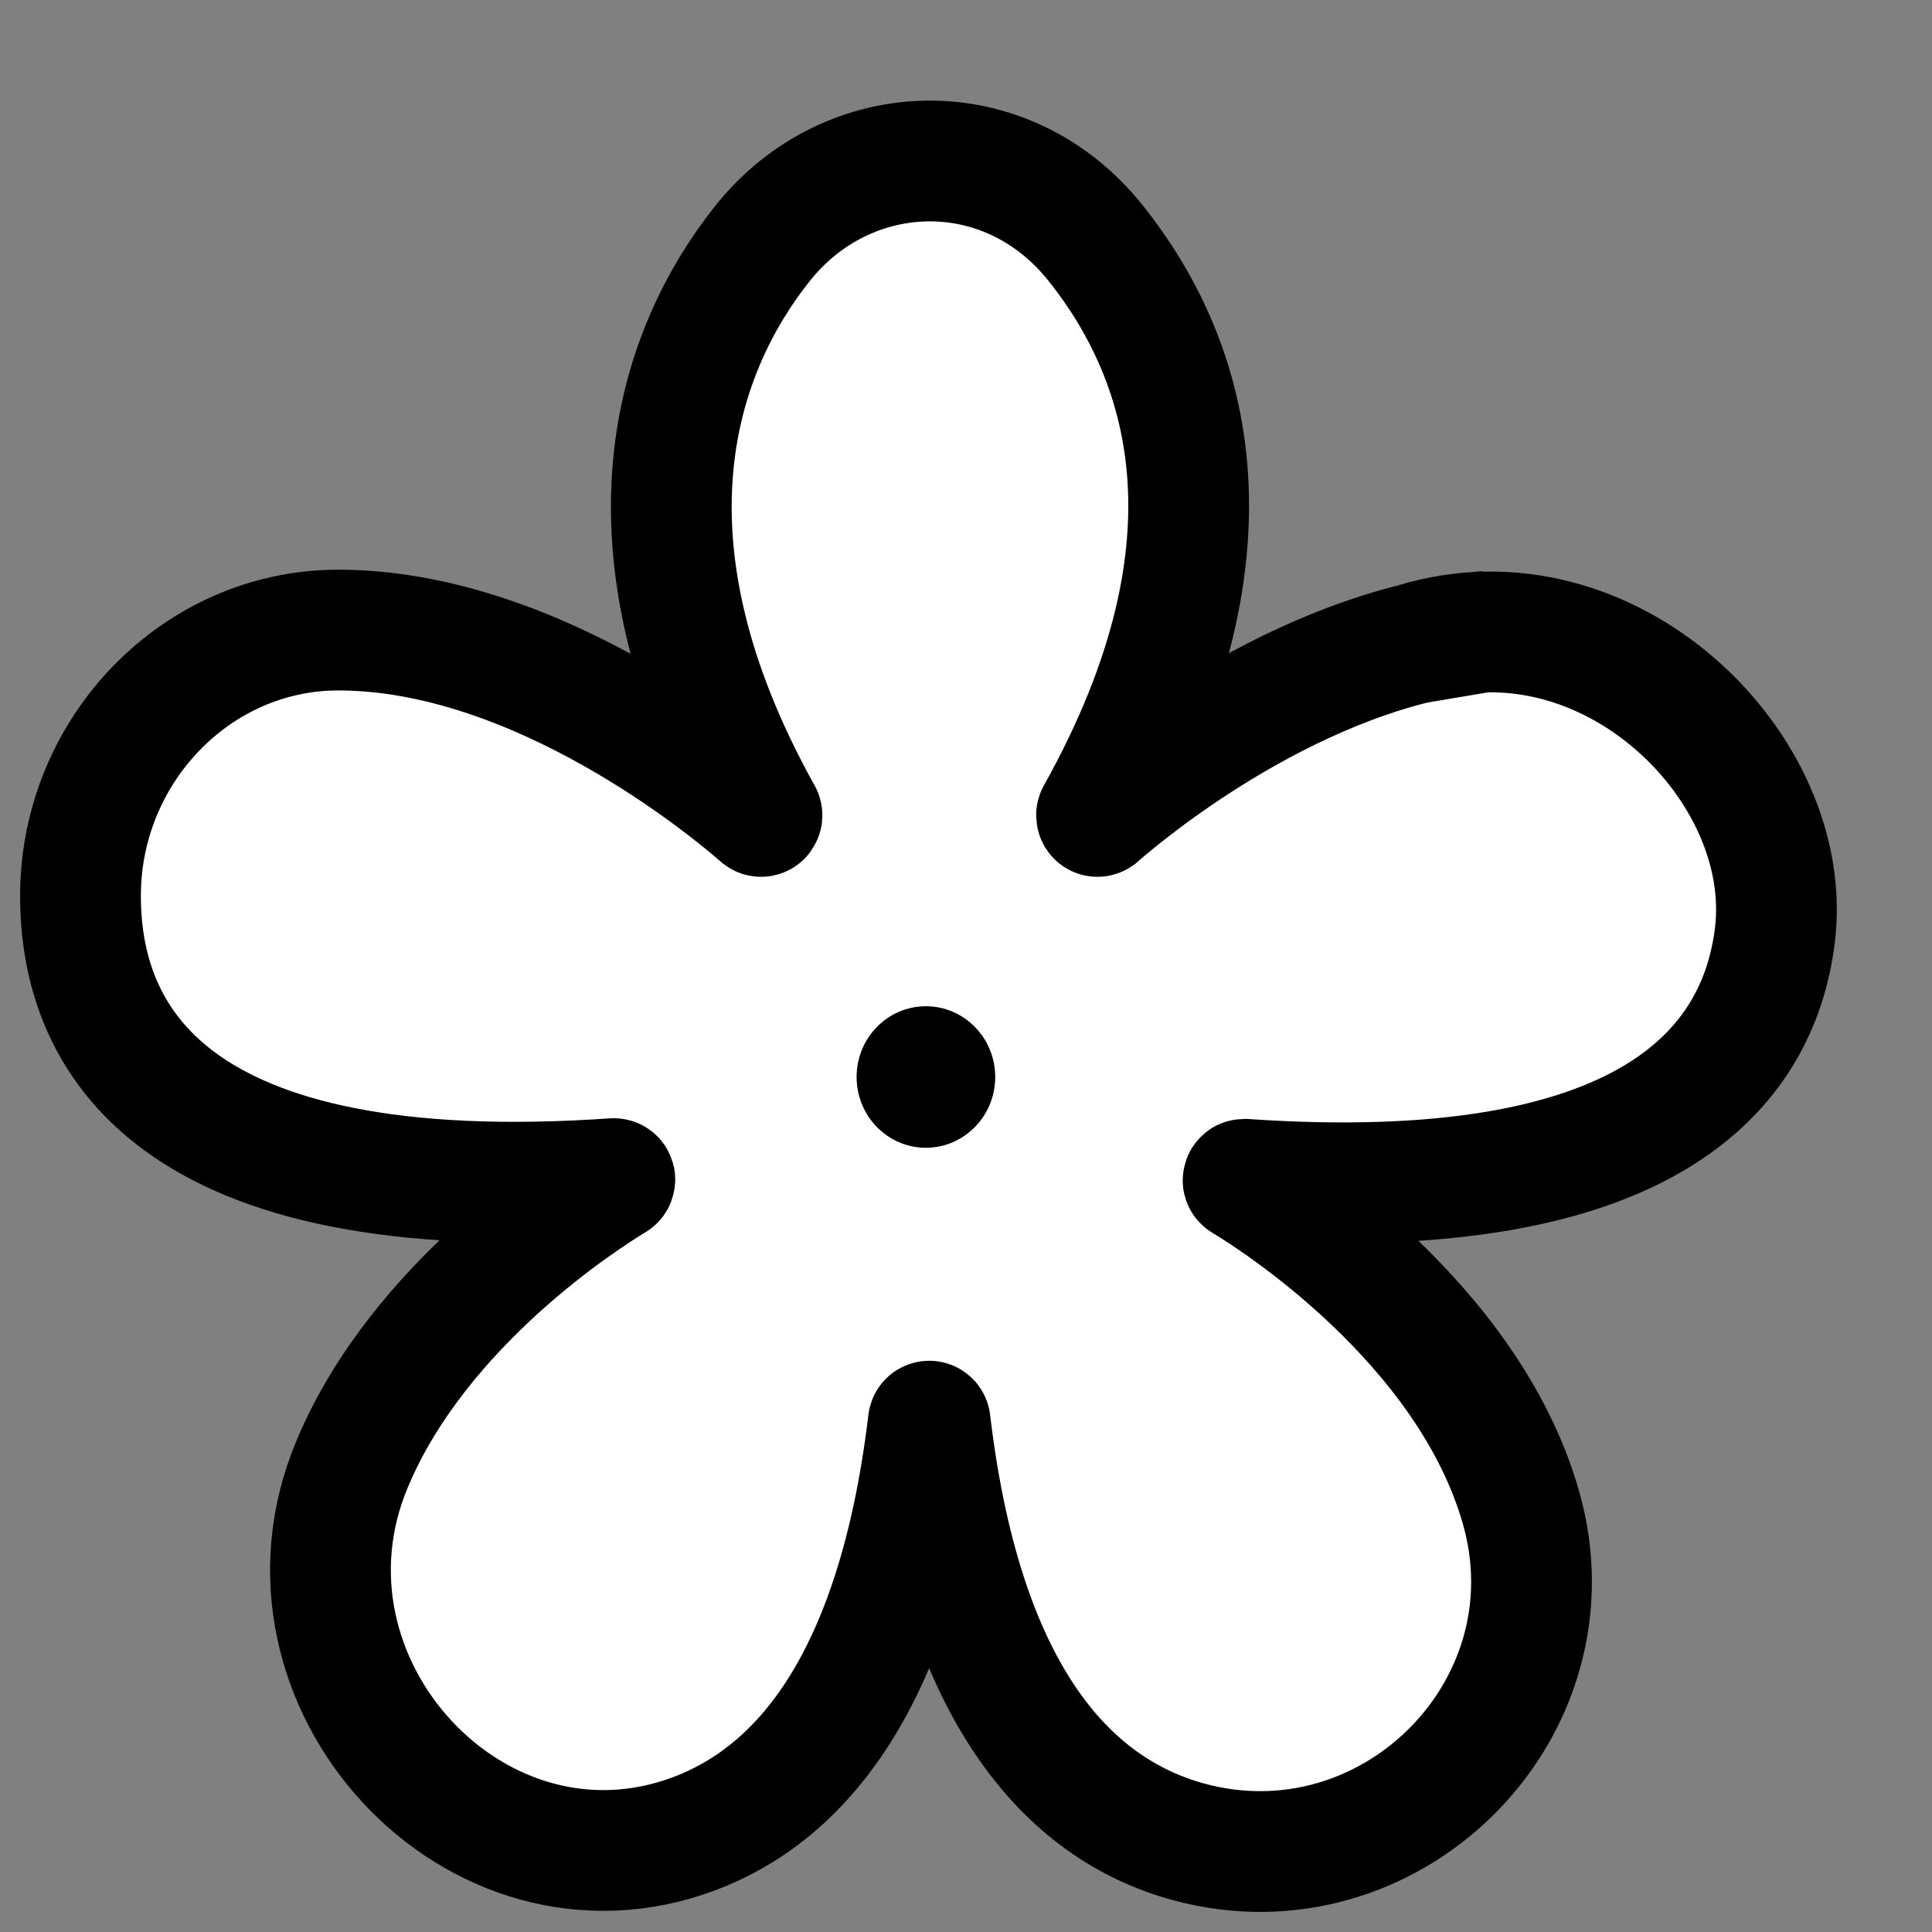 <svg width="24" height="24" viewBox="0 0 24 24" fill="none" xmlns="http://www.w3.org/2000/svg">
<rect x="0" y="0" width="24" height="24" fill="#808080" stroke="none"/>
<path d="M18.473 7.842C16.136 8.041 13.998 9.825 13.639 10.14C13.627 10.148 13.616 10.132 13.624 10.12C15.52 6.723 14.725 4.418 13.612 3.022C12.499 1.626 10.534 1.693 9.474 3.022C8.415 4.351 7.57 6.723 9.463 10.12C9.471 10.132 9.459 10.148 9.448 10.14C9.065 9.805 6.698 7.831 4.209 7.827C2.446 7.823 1.012 9.312 1 11.104C0.989 12.896 2.109 15.022 7.624 14.641C7.639 14.641 7.643 14.657 7.631 14.665C7.291 14.871 5.21 16.184 4.373 18.19C3.237 20.9 5.914 23.8 8.629 22.777C9.926 22.288 11.142 20.919 11.532 17.666C11.532 17.65 11.555 17.65 11.555 17.666C11.983 21.277 13.436 22.567 14.882 22.91C17.348 23.489 19.601 21.191 18.893 18.723C18.235 16.422 15.811 14.89 15.448 14.672C15.436 14.665 15.444 14.649 15.455 14.649C20.453 14.991 21.842 13.285 22.048 11.621C22.308 9.533 19.981 7.25 17.571 7.994L18.473 7.842Z" fill="white" stroke="black" stroke-width="1.5" stroke-miterlimit="10"/>
<path d="M11.502 14.258C11.977 14.258 12.363 13.864 12.363 13.379C12.363 12.893 11.977 12.5 11.502 12.5C11.026 12.5 10.641 12.893 10.641 13.379C10.641 13.864 11.026 14.258 11.502 14.258Z" fill="black"/>
</svg>
